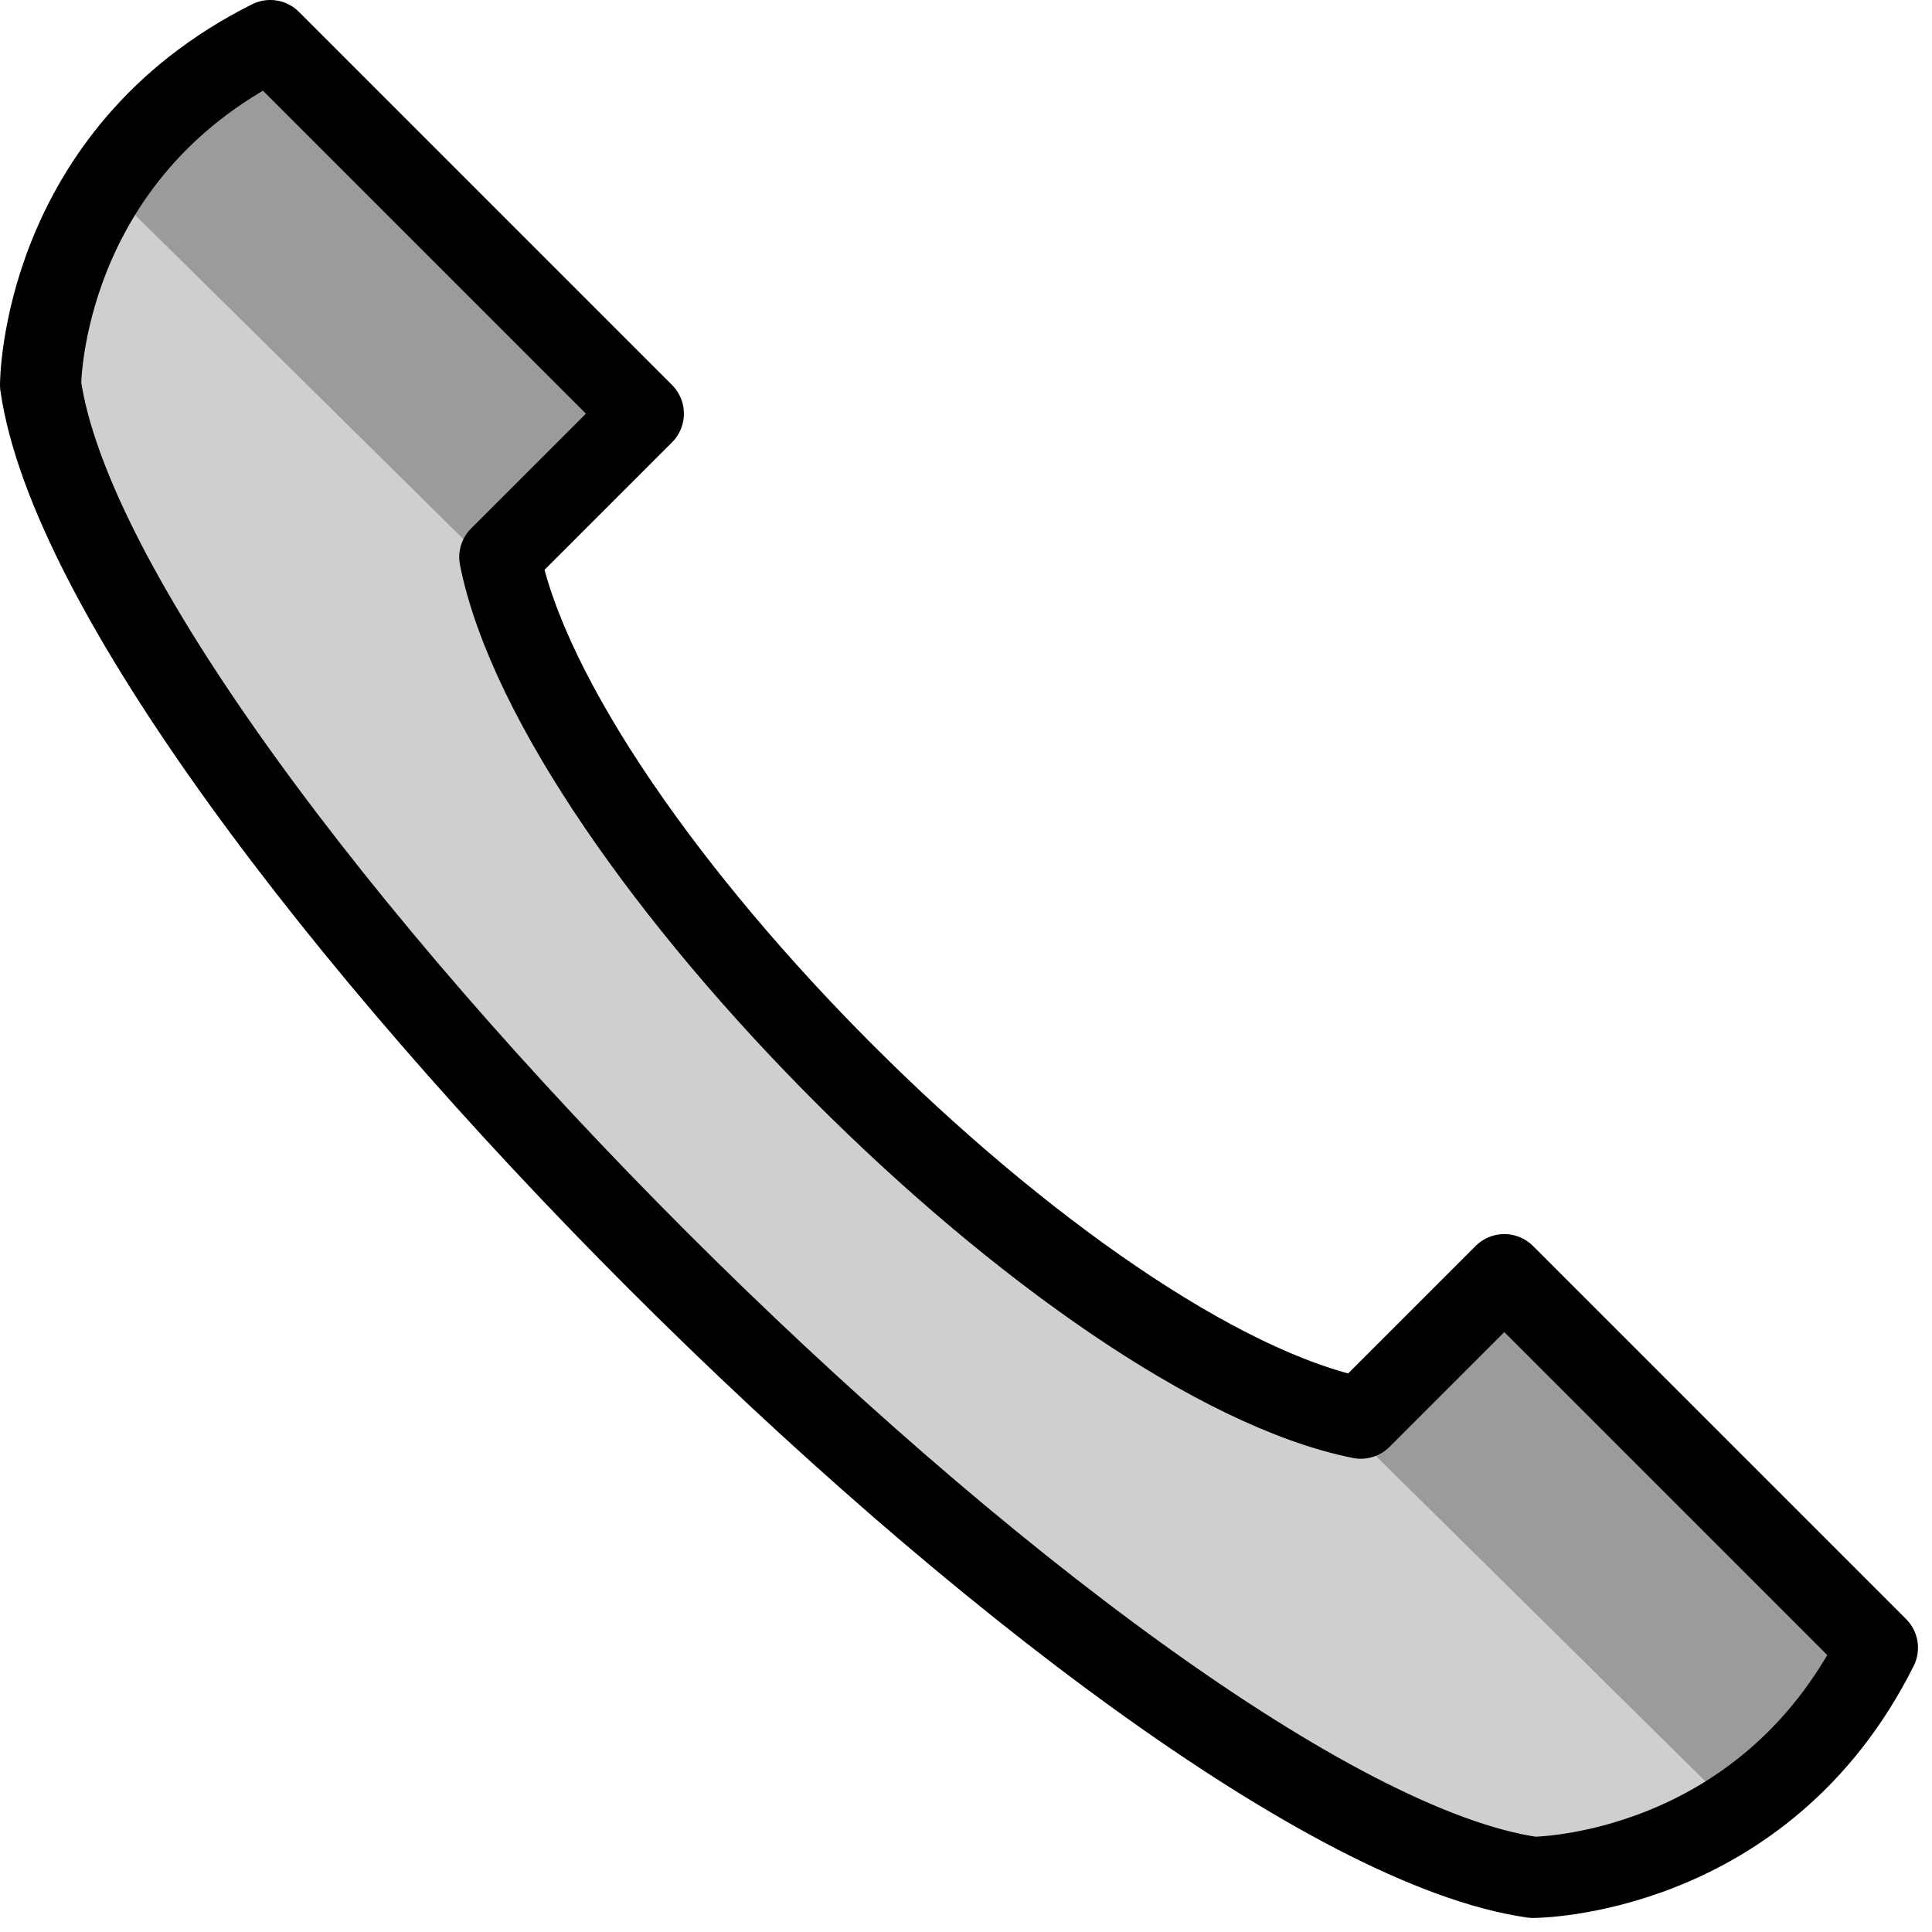 <svg xmlns="http://www.w3.org/2000/svg" xmlns:xlink="http://www.w3.org/1999/xlink" viewBox="0 0 99.167 99.167" fill="#fff" fill-rule="evenodd" stroke="#000" stroke-linecap="round" stroke-linejoin="round"><use xlink:href="#A" x="2.083" y="2.083"/><symbol id="A" overflow="visible"><g stroke="none" fill-rule="nonzero"><use xlink:href="#C" fill="#d0cfce"/><path d="M23.604 27.466L3.03 7.154l8.073-6.77 18.23 18.5zM88.187 92.05L67.614 71.737l8.073-6.77 18.23 18.5z" fill="#9b9b9a"/></g><use xlink:href="#C" fill="none" stroke-width="4.167" stroke-linejoin="miter"/></symbol><defs ><path id="C" d="M0 17.675C2.946 38.3 55.98 91.33 76.604 94.28c0 0 11.785 0 17.677-11.785l-19.15-19.15-7.365 7.364c-14.73-2.946-41.25-29.462-44.194-44.194l7.365-7.365L11.788 0C0 5.9 0 17.675 0 17.675z"/></defs></svg>
